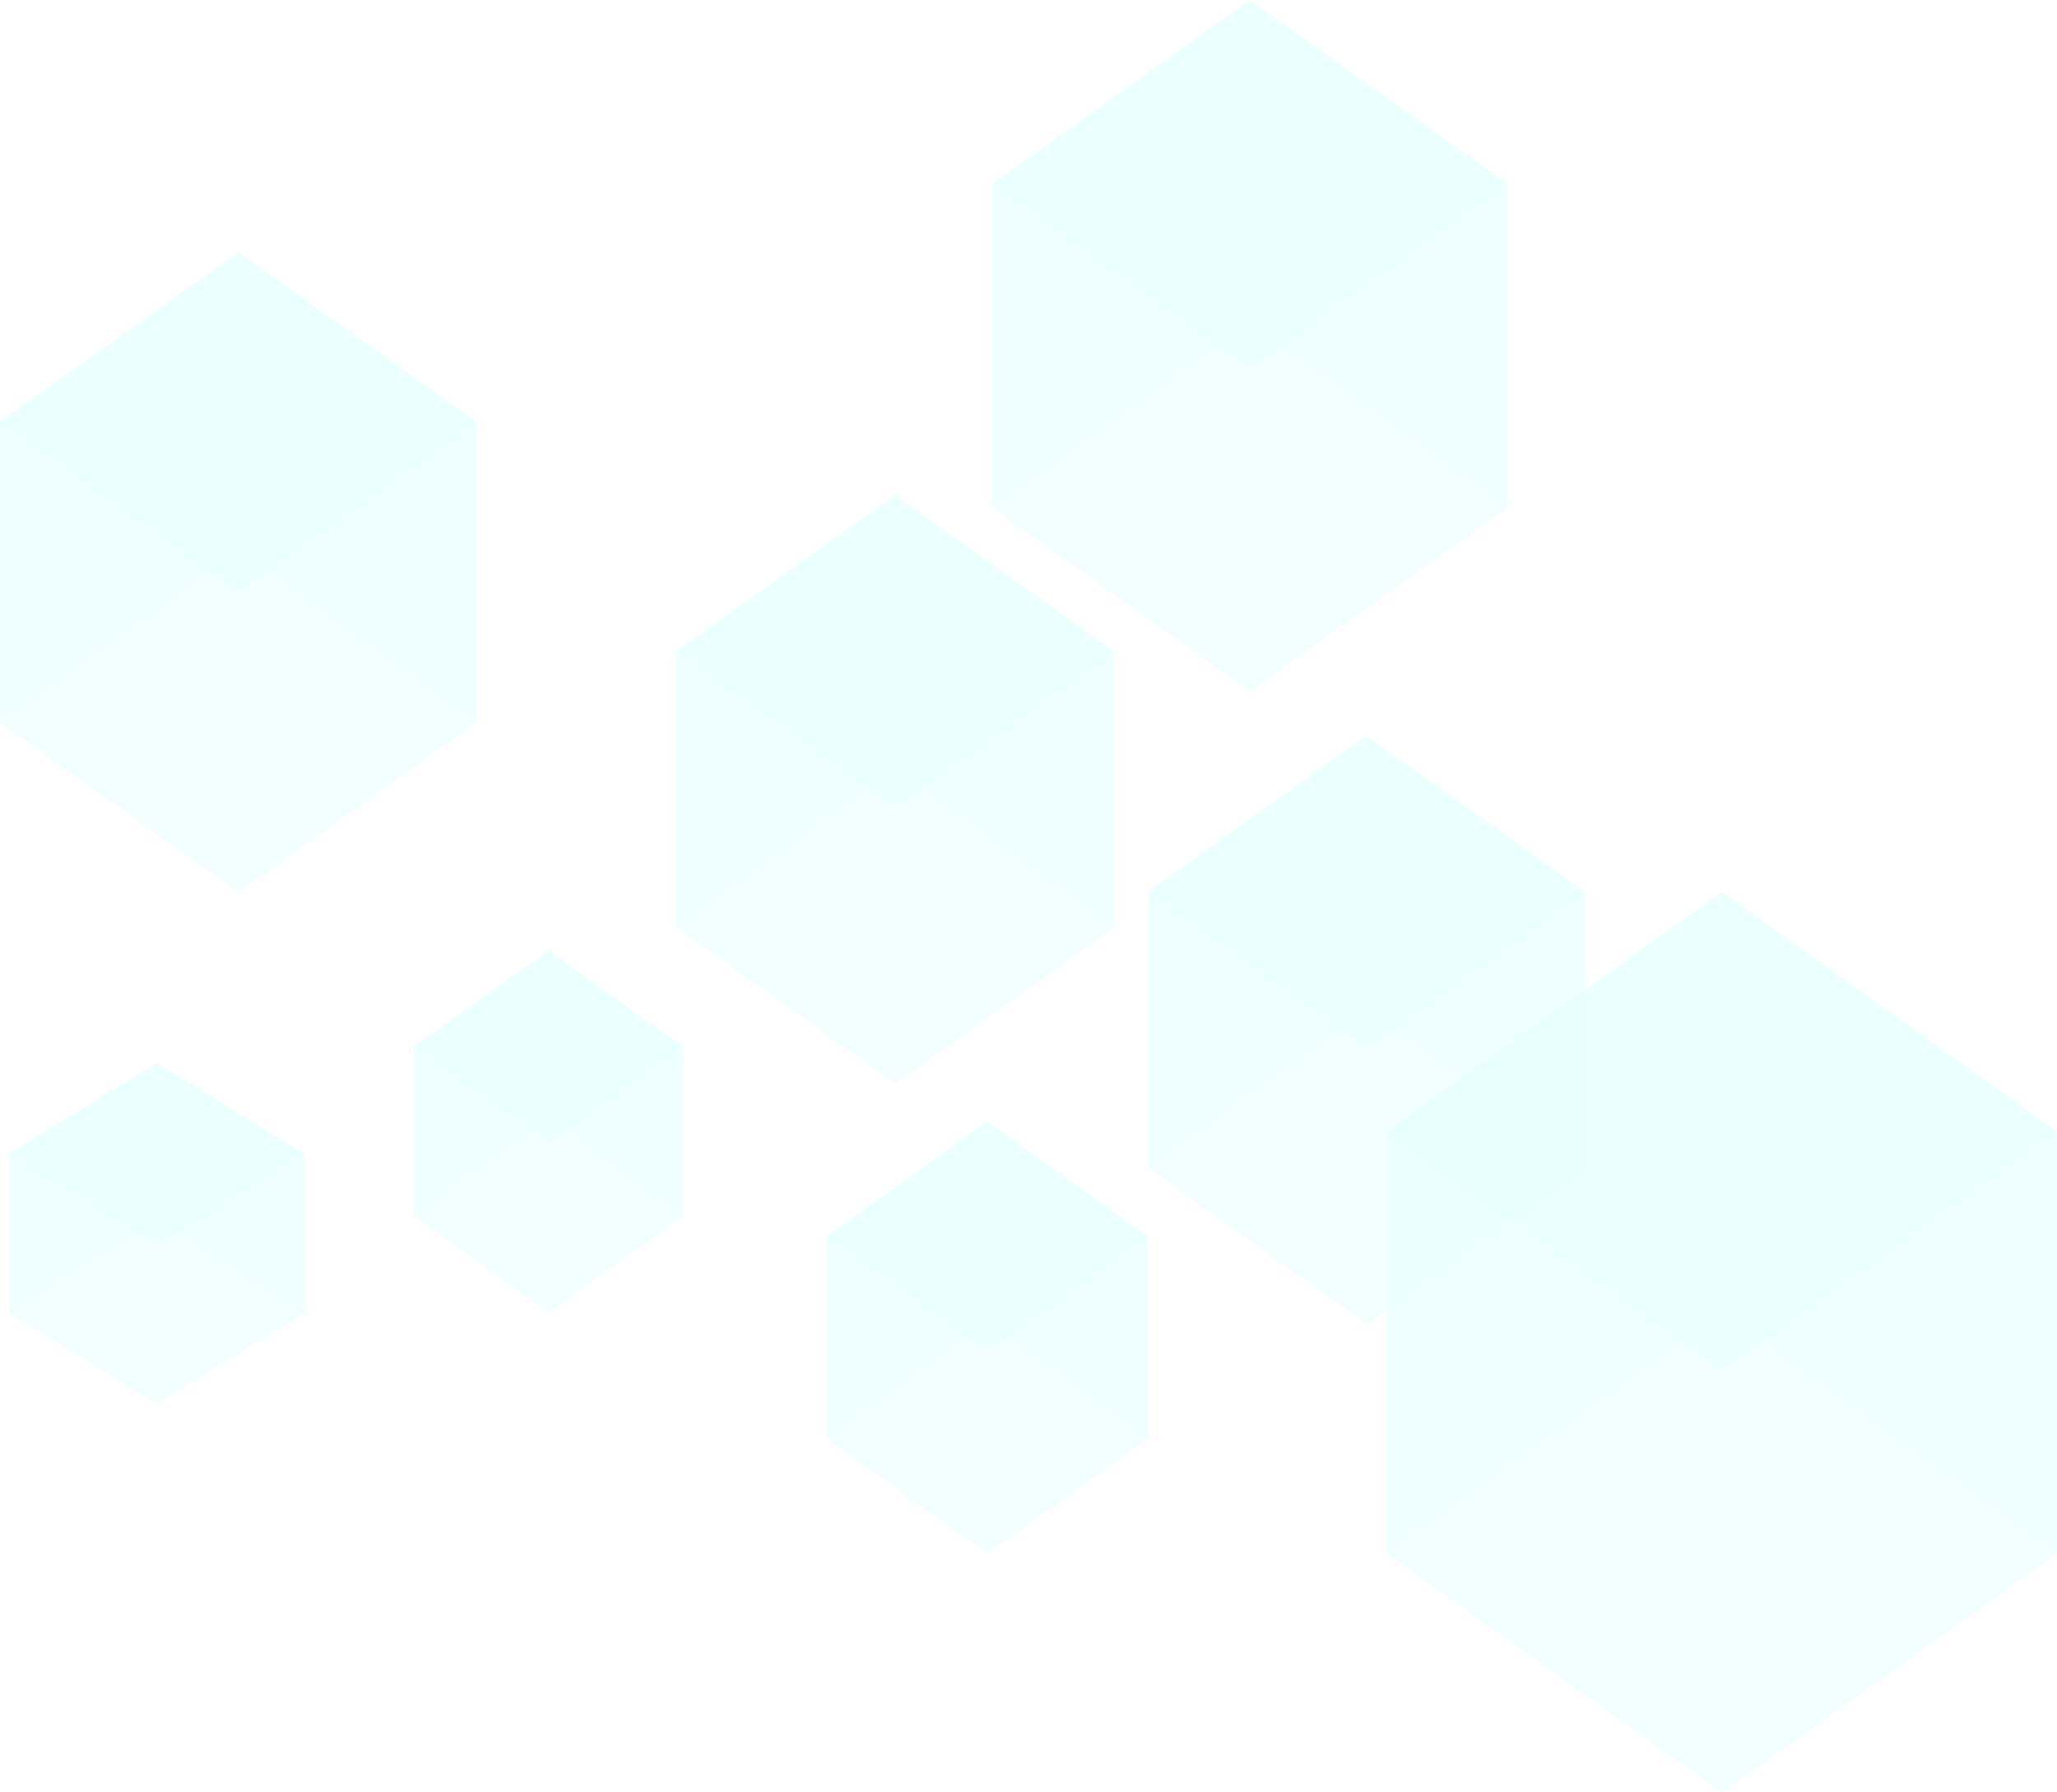 <svg xmlns="http://www.w3.org/2000/svg" xmlns:xlink="http://www.w3.org/1999/xlink" viewBox="0 0 677 589.9"><defs><linearGradient id="a" x1="-341.61" y1="678.93" x2="-340.61" y2="678.93" gradientTransform="matrix(144.09, 0, 0, -154.23, 49602.15, 105098.26)" gradientUnits="userSpaceOnUse"><stop offset="0" stop-color="aqua" stopOpacity="0"/><stop offset="1" stop-color="aqua"/></linearGradient><linearGradient id="b" x1="-341.61" y1="678.93" x2="-340.61" y2="678.93" gradientTransform="matrix(144.09, 0, 0, -154.23, 49602.15, 105007.54)" xlink:href="#a"/><linearGradient id="c" x1="-339.23" y1="678.36" x2="-338.23" y2="678.36" gradientTransform="matrix(72.05, 0, 0, -77.12, 24889.96, 52626.4)" xlink:href="#a"/><linearGradient id="d" x1="-339.23" y1="678.36" x2="-338.23" y2="678.36" gradientTransform="matrix(72.05, 0, 0, -77.12, 24817.92, 52626.4)" xlink:href="#a"/><linearGradient id="e" x1="-344.62" y1="676.91" x2="-343.62" y2="676.91" gradientTransform="matrix(0, -142.13, -132.79, 0, 90369.97, -48544.38)" xlink:href="#a"/><linearGradient id="f" x1="-344.62" y1="676.91" x2="-343.62" y2="676.91" gradientTransform="matrix(0, -142.13, -132.79, 0, 90297.93, -48544.38)" xlink:href="#a"/><linearGradient id="g" x1="-344.86" y1="675.92" x2="-343.86" y2="675.92" gradientTransform="matrix(0, -102.82, -96.06, 0, 65380.27, -35113.14)" xlink:href="#a"/><linearGradient id="h" x1="-341.61" y1="678.93" x2="-340.61" y2="678.93" gradientTransform="matrix(144.09, 0, 0, -154.23, 49446.86, 105018.97)" xlink:href="#a"/><linearGradient id="i" x1="-341.61" y1="678.93" x2="-340.61" y2="678.93" gradientTransform="matrix(144.09, 0, 0, -154.23, 49446.86, 104928.25)" xlink:href="#a"/><linearGradient id="j" x1="-339.23" y1="678.36" x2="-338.23" y2="678.36" gradientTransform="matrix(72.05, 0, 0, -77.12, 24734.67, 52547.11)" xlink:href="#a"/><linearGradient id="k" x1="-339.23" y1="678.36" x2="-338.23" y2="678.36" gradientTransform="matrix(72.05, 0, 0, -77.12, 24662.62, 52547.11)" xlink:href="#a"/><linearGradient id="l" x1="-344.62" y1="676.91" x2="-343.62" y2="676.91" gradientTransform="matrix(0, -142.13, -132.79, 0, 90214.68, -48623.66)" xlink:href="#a"/><linearGradient id="m" x1="-344.62" y1="676.91" x2="-343.62" y2="676.91" gradientTransform="matrix(0, -142.13, -132.79, 0, 90142.63, -48623.66)" xlink:href="#a"/><linearGradient id="n" x1="-344.86" y1="675.92" x2="-343.86" y2="675.92" gradientTransform="matrix(0, -102.82, -96.06, 0, 65224.97, -35192.43)" xlink:href="#a"/><linearGradient id="o" x1="-340.75" y1="678.72" x2="-339.75" y2="678.72" gradientTransform="matrix(105.82, 0, 0, -113.26, 36329.39, 77348.19)" xlink:href="#a"/><linearGradient id="p" x1="-340.75" y1="678.72" x2="-339.75" y2="678.72" gradientTransform="matrix(105.82, 0, 0, -113.26, 36329.39, 77281.57)" xlink:href="#a"/><linearGradient id="q" x1="-337.5" y1="677.94" x2="-336.5" y2="677.94" gradientTransform="matrix(52.91, 0, 0, -56.63, 18181.54, 38814.97)" xlink:href="#a"/><linearGradient id="r" x1="-337.5" y1="677.94" x2="-336.5" y2="677.94" gradientTransform="matrix(52.91, 0, 0, -56.63, 18128.63, 38814.97)" xlink:href="#a"/><linearGradient id="s" x1="-344.84" y1="675.97" x2="-343.84" y2="675.97" gradientTransform="matrix(0, -104.38, -97.51, 0, 66267.92, -35481.26)" xlink:href="#a"/><linearGradient id="t" x1="-344.84" y1="675.97" x2="-343.84" y2="675.97" gradientTransform="matrix(0, -104.38, -97.51, 0, 66215.02, -35481.26)" xlink:href="#a"/><linearGradient id="u" x1="-345.17" y1="674.62" x2="-344.17" y2="674.62" gradientTransform="matrix(0, -75.51, -70.54, 0, 47916.17, -25617.88)" xlink:href="#a"/><linearGradient id="v" x1="-340.12" y1="678.57" x2="-339.12" y2="678.57" gradientTransform="matrix(88.74, 0, 0, -94.99, 30319.96, 64857.18)" xlink:href="#a"/><linearGradient id="w" x1="-340.12" y1="678.57" x2="-339.12" y2="678.57" gradientTransform="matrix(88.74, 0, 0, -94.99, 30319.96, 64801.31)" xlink:href="#a"/><linearGradient id="x" x1="-336.25" y1="677.65" x2="-335.25" y2="677.65" gradientTransform="matrix(44.37, 0, 0, -47.49, 15100.36, 32541.17)" xlink:href="#a"/><linearGradient id="y" x1="-336.25" y1="677.65" x2="-335.25" y2="677.65" gradientTransform="matrix(44.37, 0, 0, -47.49, 15056.09, 32541.3)" xlink:href="#a"/><linearGradient id="z" x1="-345.01" y1="675.29" x2="-344.01" y2="675.29" gradientTransform="matrix(0, -87.53, -81.78, 0, 55428.12, -29767.27)" xlink:href="#a"/><linearGradient id="aa" x1="-345.01" y1="675.29" x2="-344.01" y2="675.29" gradientTransform="matrix(0, -87.53, -81.78, 0, 55383.75, -29767.27)" xlink:href="#a"/><linearGradient id="ab" x1="-345.39" y1="673.69" x2="-344.39" y2="673.69" gradientTransform="matrix(0, -63.33, -59.16, 0, 40037.35, -21495.28)" xlink:href="#a"/><linearGradient id="ac" x1="-341.81" y1="678.98" x2="-340.81" y2="678.98" gradientTransform="matrix(156.86, 0, 0, -167.9, 53615.15, 114234.89)" xlink:href="#a"/><linearGradient id="ad" x1="-341.81" y1="678.98" x2="-340.81" y2="678.98" gradientTransform="matrix(156.86, 0, 0, -167.9, 53615.15, 114136.13)" xlink:href="#a"/><linearGradient id="ae" x1="-339.61" y1="678.45" x2="-338.61" y2="678.45" gradientTransform="matrix(78.43, 0, 0, -83.95, 26713.9, 57114.99)" xlink:href="#a"/><linearGradient id="af" x1="-339.61" y1="678.45" x2="-338.61" y2="678.45" gradientTransform="matrix(78.43, 0, 0, -83.95, 26635.58, 57115.2)" xlink:href="#a"/><linearGradient id="ag" x1="-344.57" y1="677.12" x2="-343.57" y2="677.12" gradientTransform="matrix(0, -154.72, -144.55, 0, 97994.69, -53017.48)" xlink:href="#a"/><linearGradient id="ah" x1="-344.57" y1="677.12" x2="-343.57" y2="677.12" gradientTransform="matrix(0, -154.72, -144.55, 0, 97916.26, -53017.48)" xlink:href="#a"/><linearGradient id="ai" x1="-344.79" y1="676.21" x2="-343.79" y2="676.21" gradientTransform="matrix(0, -111.93, -104.57, 0, 70791.1, -38396.48)" xlink:href="#a"/><linearGradient id="aj" x1="-340.45" y1="678.65" x2="-339.45" y2="678.65" gradientTransform="matrix(96.89, 0, 0, -103.71, 32990.14, 70815.61)" xlink:href="#a"/><linearGradient id="ak" x1="-340.45" y1="678.65" x2="-339.45" y2="678.65" gradientTransform="matrix(96.89, 0, 0, -103.71, 32990.14, 70763.15)" xlink:href="#a"/><linearGradient id="al" x1="-336.9" y1="677.8" x2="-335.9" y2="677.8" gradientTransform="matrix(48.45, 0, 0, -51.86, 16373.09, 35539.11)" xlink:href="#a"/><linearGradient id="am" x1="-336.9" y1="677.8" x2="-335.9" y2="677.8" gradientTransform="matrix(48.45, 0, 0, -51.86, 16324.64, 35539.11)" xlink:href="#a"/><linearGradient id="an" x1="-345.07" y1="675.02" x2="-344.07" y2="675.02" gradientTransform="matrix(0, -82.2, -76.79, 0, 51913.34, -27901.54)" xlink:href="#a"/><linearGradient id="ao" x1="-345.07" y1="675.02" x2="-344.07" y2="675.02" gradientTransform="matrix(0, -82.2, -76.79, 0, 51864.9, -27901.54)" xlink:href="#a"/><linearGradient id="ap" x1="-345.48" y1="673.31" x2="-344.48" y2="673.31" gradientTransform="matrix(0, -59.46, -55.56, 0, 37457.56, -20133.88)" xlink:href="#a"/><linearGradient id="aq" x1="-341.97" y1="679.01" x2="-340.97" y2="679.01" gradientTransform="matrix(169.35, 0, 0, -181.27, 58239.8, 123251.2)" xlink:href="#a"/><linearGradient id="ar" x1="-341.97" y1="679.01" x2="-340.97" y2="679.01" gradientTransform="matrix(169.35, 0, 0, -181.27, 58239.8, 123144.58)" xlink:href="#a"/><linearGradient id="as" x1="-339.94" y1="678.53" x2="-338.94" y2="678.53" gradientTransform="matrix(84.68, 0, 0, -90.63, 29195.9, 61581.87)" xlink:href="#a"/><linearGradient id="at" x1="-339.94" y1="678.53" x2="-338.94" y2="678.53" gradientTransform="matrix(84.68, 0, 0, -90.63, 29111.22, 61581.87)" xlink:href="#a"/><linearGradient id="au" x1="-344.53" y1="677.3" x2="-343.53" y2="677.3" gradientTransform="matrix(0, -167.04, -156.06, 0, 106154.54, -57323.13)" xlink:href="#a"/><linearGradient id="av" x1="-344.53" y1="677.3" x2="-343.53" y2="677.3" gradientTransform="matrix(0, -167.04, -156.06, 0, 106069.86, -57323.13)" xlink:href="#a"/><linearGradient id="aw" x1="-344.73" y1="676.45" x2="-343.73" y2="676.45" gradientTransform="matrix(0, -120.85, -112.9, 0, 76783.62, -41537.29)" xlink:href="#a"/><linearGradient id="ax" x1="-342.44" y1="679.13" x2="-341.44" y2="679.13" gradientTransform="matrix(220.53, 0, 0, -236.04, 75973.37, 160814.95)" xlink:href="#a"/><linearGradient id="ay" x1="-342.44" y1="679.13" x2="-341.44" y2="679.13" gradientTransform="matrix(220.53, 0, 0, -236.04, 75973.37, 160676.11)" xlink:href="#a"/><linearGradient id="az" x1="-340.88" y1="678.75" x2="-339.88" y2="678.75" gradientTransform="matrix(110.26, 0, 0, -118.02, 38153.16, 80510.93)" xlink:href="#a"/><linearGradient id="ba" x1="-340.88" y1="678.75" x2="-339.88" y2="678.75" gradientTransform="matrix(110.26, 0, 0, -118.02, 38042.89, 80510.93)" xlink:href="#a"/><linearGradient id="bb" x1="-344.4" y1="677.81" x2="-343.41" y2="677.81" gradientTransform="matrix(0, -217.52, -203.22, 0, 138366.48, -74324.81)" xlink:href="#a"/><linearGradient id="bc" x1="-344.4" y1="677.81" x2="-343.41" y2="677.81" gradientTransform="matrix(0, -217.52, -203.22, 0, 138256.22, -74324.81)" xlink:href="#a"/><linearGradient id="bd" x1="-344.56" y1="677.16" x2="-343.56" y2="677.16" gradientTransform="matrix(0, -157.36, -147.02, 0, 100121.42, -53768.95)" xlink:href="#a"/></defs><title>left-bg</title><g style="opacity:0.1"><g style="opacity:0.4"><path d="M521.9,384.8l-72.1-51.4-72,51.4,72,51.5Z" transform="translate(0 -0.5)" style="opacity:0.4;isolation:isolate;fill:url(#a)"/></g><g style="opacity:0.4"><path d="M521.9,294.1l-72.1-51.4-72,51.4,72,51.4Z" transform="translate(0 -0.5)" style="opacity:0.4;isolation:isolate;fill:url(#b)"/></g><path d="M449.8,242.7v90.7l72.1,51.4V294.1Z" transform="translate(0 -0.5)" style="opacity:0.4;isolation:isolate;fill:url(#c)"/><path d="M449.8,242.7v90.7l-72,51.4V294.1Z" transform="translate(0 -0.5)" style="opacity:0.4;isolation:isolate;fill:url(#d)"/><path d="M521.9,294.1v90.7l-72.1,51.5V345.5Z" transform="translate(0 -0.5)" style="opacity:0.4;isolation:isolate;fill:url(#e)"/><path d="M377.8,294.1v90.7l72,51.5V345.5Z" transform="translate(0 -0.5)" style="opacity:0.4;isolation:isolate;fill:url(#f)"/><path d="M377.8,294.1l72,51.4,72.1-51.4-72.1-51.4Z" transform="translate(0 -0.5)" style="opacity:0.7;isolation:isolate;fill:url(#g)"/><g style="opacity:0.4"><path d="M366.7,305.7l-72-51.4-72.1,51.4,72.1,51.4Z" transform="translate(0 -0.5)" style="opacity:0.4;isolation:isolate;fill:url(#h)"/></g><g style="opacity:0.4"><path d="M366.7,214.9l-72-51.4-72.1,51.4,72.1,51.4Z" transform="translate(0 -0.5)" style="opacity:0.4;isolation:isolate;fill:url(#i)"/></g><path d="M294.7,163.5v90.8l72,51.4V214.9Z" transform="translate(0 -0.5)" style="opacity:0.4;isolation:isolate;fill:url(#j)"/><path d="M294.7,163.5v90.8l-72.1,51.4V214.9Z" transform="translate(0 -0.5)" style="opacity:0.4;isolation:isolate;fill:url(#k)"/><path d="M366.7,214.9v90.8l-72,51.4V266.3Z" transform="translate(0 -0.5)" style="opacity:0.4;isolation:isolate;fill:url(#l)"/><path d="M222.6,214.9v90.8l72.1,51.4V266.3Z" transform="translate(0 -0.5)" style="opacity:0.4;isolation:isolate;fill:url(#m)"/><path d="M222.6,214.9l72.1,51.4,72-51.4-72-51.4Z" transform="translate(0 -0.5)" style="opacity:0.7;isolation:isolate;fill:url(#n)"/><g style="opacity:0.4"><path d="M377.8,474l-52.9-37.7L272.1,474l52.8,37.8Z" transform="translate(0 -0.5)" style="opacity:0.4;isolation:isolate;fill:url(#o)"/></g><g style="opacity:0.4"><path d="M377.8,407.5l-52.9-37.8-52.8,37.8L324.9,445Z" transform="translate(0 -0.5)" style="opacity:0.4;isolation:isolate;fill:url(#p)"/></g><path d="M324.9,369.7v66.6L377.8,474V407.5Z" transform="translate(0 -0.5)" style="opacity:0.4;isolation:isolate;fill:url(#q)"/><path d="M324.9,369.7v66.6L272.1,474V407.5Z" transform="translate(0 -0.5)" style="opacity:0.4;isolation:isolate;fill:url(#r)"/><path d="M377.8,407.5V474l-52.9,37.8V445Z" transform="translate(0 -0.5)" style="opacity:0.4;isolation:isolate;fill:url(#s)"/><path d="M272.1,407.5V474l52.8,37.8V445Z" transform="translate(0 -0.5)" style="opacity:0.4;isolation:isolate;fill:url(#t)"/><path d="M272.1,407.5,324.9,445l52.9-37.5-52.9-37.8Z" transform="translate(0 -0.5)" style="opacity:0.7;isolation:isolate;fill:url(#u)"/><g style="opacity:0.4"><path d="M224.8,400.8l-44.2-31.6-44.4,31.6,44.4,31.6Z" transform="translate(0 -0.5)" style="opacity:0.4;isolation:isolate;fill:url(#v)"/></g><g style="opacity:0.4"><path d="M224.8,345l-44.2-31.6L136.2,345l44.4,31.6Z" transform="translate(0 -0.5)" style="opacity:0.4;isolation:isolate;fill:url(#w)"/></g><path d="M180.6,313.4v55.8l44.2,31.6V345Z" transform="translate(0 -0.5)" style="opacity:0.4;isolation:isolate;fill:url(#x)"/><path d="M180.6,313.4v55.8l-44.4,31.6V345Z" transform="translate(0 -0.5)" style="opacity:0.4;isolation:isolate;fill:url(#y)"/><path d="M224.8,345v55.8l-44.2,31.6V376.6Z" transform="translate(0 -0.5)" style="opacity:0.4;isolation:isolate;fill:url(#z)"/><path d="M136.2,345v55.8l44.4,31.6V376.6Z" transform="translate(0 -0.5)" style="opacity:0.4;isolation:isolate;fill:url(#aa)"/><path d="M136.2,345l44.4,31.6L224.8,345l-44.2-31.6Z" transform="translate(0 -0.5)" style="opacity:0.7;isolation:isolate;fill:url(#ab)"/><g style="opacity:0.4"><path d="M156.8,238.3l-78.3-56L0,238.3l78.5,55.8Z" transform="translate(0 -0.5)" style="opacity:0.4;isolation:isolate;fill:url(#ac)"/></g><g style="opacity:0.4"><path d="M156.8,139.4,78.5,83.6,0,139.4l78.5,56Z" transform="translate(0 -0.5)" style="opacity:0.4;isolation:isolate;fill:url(#ad)"/></g><path d="M78.5,83.6v98.7l78.3,56V139.4Z" transform="translate(0 -0.5)" style="opacity:0.4;isolation:isolate;fill:url(#ae)"/><path d="M78.5,83.6v98.7L0,238.3V139.4Z" transform="translate(0 -0.5)" style="opacity:0.4;isolation:isolate;fill:url(#af)"/><path d="M156.8,139.4v98.9L78.5,294.1V195.4Z" transform="translate(0 -0.5)" style="opacity:0.4;isolation:isolate;fill:url(#ag)"/><path d="M0,139.4v98.9l78.5,55.8V195.4Z" transform="translate(0 -0.5)" style="opacity:0.4;isolation:isolate;fill:url(#ah)"/><path d="M0,139.4l78.5,56,78.3-56L78.5,83.6Z" transform="translate(0 -0.5)" style="opacity:0.7;isolation:isolate;fill:url(#ai)"/><g style="opacity:0.4"><path d="M100.1,432.7,51.6,402.8,3.1,432.7l48.5,29.8Z" transform="translate(0 -0.5)" style="opacity:0.4;isolation:isolate;fill:url(#aj)"/></g><g style="opacity:0.4"><path d="M100.1,380.2,51.6,350.4,3.1,380.2,51.6,410Z" transform="translate(0 -0.5)" style="opacity:0.4;isolation:isolate;fill:url(#ak)"/></g><path d="M51.6,350.4v52.4l48.5,29.9V380.2Z" transform="translate(0 -0.5)" style="opacity:0.4;isolation:isolate;fill:url(#al)"/><path d="M51.6,350.4v52.4L3.1,432.7V380.2Z" transform="translate(0 -0.5)" style="opacity:0.4;isolation:isolate;fill:url(#am)"/><path d="M100.1,380.2v52.5L51.6,462.5V410Z" transform="translate(0 -0.5)" style="opacity:0.4;isolation:isolate;fill:url(#an)"/><path d="M3.1,380.2v52.5l48.5,29.8V410Z" transform="translate(0 -0.5)" style="opacity:0.4;isolation:isolate;fill:url(#ao)"/><path d="M3.1,380.2,51.6,410l48.5-29.8L51.6,350.4Z" transform="translate(0 -0.5)" style="opacity:0.7;isolation:isolate;fill:url(#ap)"/><g style="opacity:0.4"><path d="M496.2,167.6l-84.8-60.4-84.8,60.4L411.4,228Z" transform="translate(0 -0.5)" style="opacity:0.4;isolation:isolate;fill:url(#aq)"/></g><g style="opacity:0.4"><path d="M496.2,61,411.4.5,326.6,61l84.8,60.4Z" transform="translate(0 -0.5)" style="opacity:0.4;isolation:isolate;fill:url(#ar)"/></g><path d="M411.4.5V107.2l84.8,60.4V61Z" transform="translate(0 -0.5)" style="opacity:0.4;isolation:isolate;fill:url(#as)"/><path d="M411.4.5V107.2l-84.8,60.4V61Z" transform="translate(0 -0.5)" style="opacity:0.4;isolation:isolate;fill:url(#at)"/><path d="M496.2,61V167.6L411.4,228V121.4Z" transform="translate(0 -0.5)" style="opacity:0.4;isolation:isolate;fill:url(#au)"/><path d="M326.6,61V167.6L411.4,228V121.4Z" transform="translate(0 -0.5)" style="opacity:0.4;isolation:isolate;fill:url(#av)"/><path d="M326.6,61l84.8,60.4L496.2,61,411.4.5Z" transform="translate(0 -0.5)" style="opacity:0.7;isolation:isolate;fill:url(#aw)"/><g style="opacity:0.4"><path d="M677,511.8,566.8,433.2,456.5,511.8l110.3,78.7Z" transform="translate(0 -0.5)" style="opacity:0.4;isolation:isolate;fill:url(#ax)"/></g><g style="opacity:0.4"><path d="M677,373,566.8,294.1,456.5,373l110.3,78.7Z" transform="translate(0 -0.5)" style="opacity:0.4;isolation:isolate;fill:url(#ay)"/></g><path d="M566.8,294.1V433.2L677,511.8V373Z" transform="translate(0 -0.5)" style="opacity:0.4;isolation:isolate;fill:url(#az)"/><path d="M566.8,294.1V433.2L456.5,511.8V373Z" transform="translate(0 -0.5)" style="opacity:0.4;isolation:isolate;fill:url(#ba)"/><path d="M677,373V511.8L566.8,590.5V451.7Z" transform="translate(0 -0.5)" style="opacity:0.4;isolation:isolate;fill:url(#bb)"/><path d="M456.5,373V511.8l110.3,78.7V451.7Z" transform="translate(0 -0.5)" style="opacity:0.4;isolation:isolate;fill:url(#bc)"/><path d="M456.5,373l110.3,78.7L677,373,566.8,294.1Z" transform="translate(0 -0.5)" style="opacity:0.7;isolation:isolate;fill:url(#bd)"/></g></svg>
